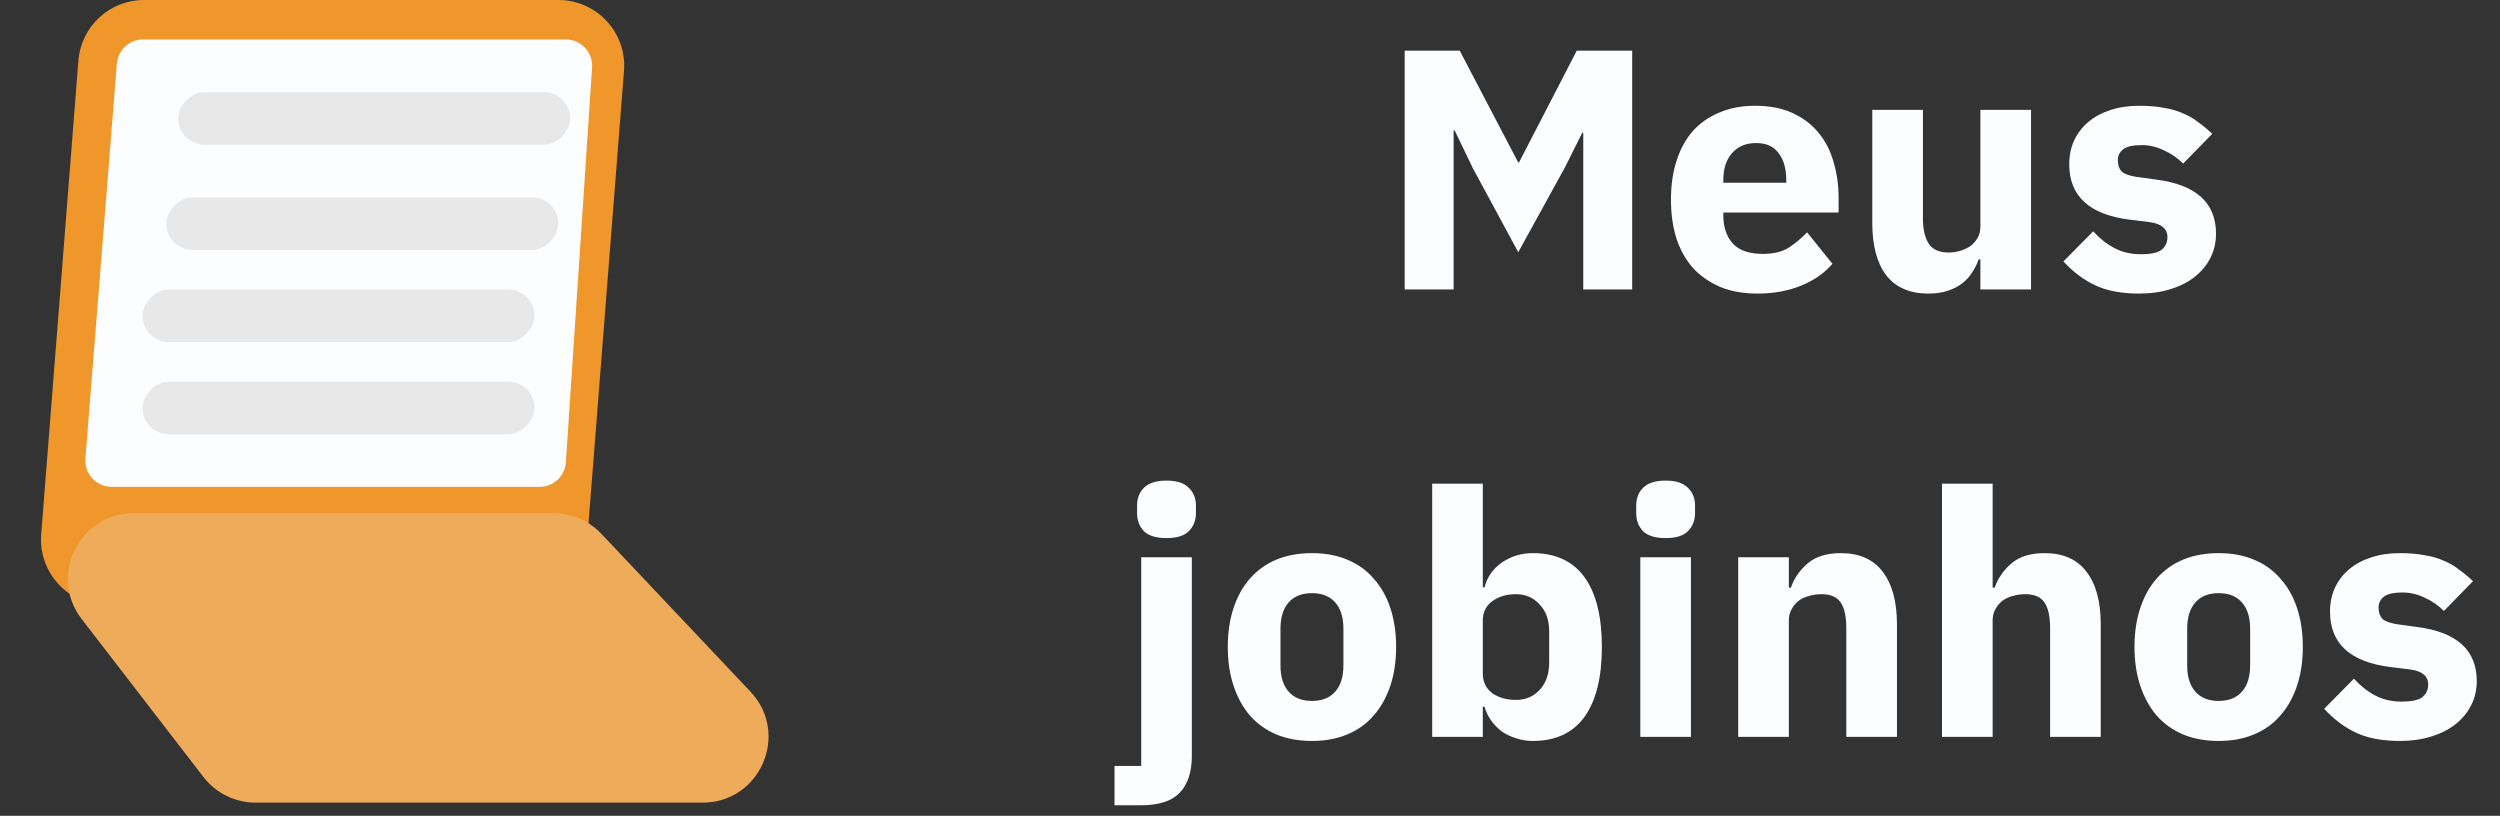 <svg width="190" height="62" viewBox="0 0 190 62" fill="none" xmlns="http://www.w3.org/2000/svg">
<rect x="0" y="0" width="190" height="62" fill="#333333" stroke="none"/>
<path d="M47.424 5.391C47.652 2.485 45.355 0 42.439 0H10.942C8.333 0 6.162 2.007 5.958 4.609L3.131 40.609C2.903 43.515 5.2 46 8.116 46H39.613C42.223 46 44.394 43.993 44.598 41.391L47.424 5.391Z" fill="#F0972C"/>
<path d="M44.997 5.132C45.074 3.978 44.158 3 43.002 3H10.875C9.832 3 8.964 3.801 8.881 4.841L6.491 34.841C6.399 36.005 7.318 37 8.485 37H41.01C42.063 37 42.936 36.183 43.006 35.133L44.997 5.132Z" fill="#FCFDFF"/>
<path d="M6.21 47.053C3.675 43.766 6.018 39 10.169 39H42.066C43.442 39 44.757 39.567 45.701 40.567L57.035 52.567C60.047 55.755 57.786 61 53.4 61H19.422C17.872 61 16.409 60.281 15.463 59.053L6.21 47.053Z" fill="#EEAB5A"/>
<rect width="29.792" height="4" rx="2" transform="matrix(-1 0 0 1 43.333 7)" fill="#E8E8E8"/>
<rect width="29.792" height="4" rx="2" transform="matrix(-1 0 0 1 42.431 15)" fill="#E8E8E8"/>
<rect width="29.792" height="4" rx="2" transform="matrix(-1 0 0 1 40.625 22)" fill="#E8E8E8"/>
<rect width="29.792" height="4" rx="2" transform="matrix(-1 0 0 1 40.625 29)" fill="#E8E8E8"/>
<path d="M120.328 10.092H120.25L118.924 12.744L115.388 19.166L111.93 12.77L110.552 9.91H110.474V22H106.756V3.852H110.942L115.388 12.354H115.44L119.834 3.852H124.046V22H120.328V10.092ZM133.545 22.312C132.505 22.312 131.577 22.147 130.763 21.818C129.948 21.471 129.255 20.995 128.683 20.388C128.128 19.764 127.703 19.01 127.409 18.126C127.131 17.242 126.993 16.254 126.993 15.162C126.993 14.087 127.131 13.117 127.409 12.25C127.686 11.366 128.093 10.612 128.631 9.988C129.185 9.364 129.861 8.887 130.659 8.558C131.456 8.211 132.366 8.038 133.389 8.038C134.515 8.038 135.477 8.229 136.275 8.61C137.089 8.991 137.748 9.503 138.251 10.144C138.771 10.785 139.143 11.531 139.369 12.38C139.611 13.212 139.733 14.087 139.733 15.006V16.15H130.971V16.358C130.971 17.259 131.213 17.979 131.699 18.516C132.184 19.036 132.947 19.296 133.987 19.296C134.784 19.296 135.434 19.14 135.937 18.828C136.439 18.499 136.907 18.109 137.341 17.658L139.265 20.05C138.658 20.761 137.861 21.315 136.873 21.714C135.902 22.113 134.793 22.312 133.545 22.312ZM133.467 10.872C132.687 10.872 132.071 11.132 131.621 11.652C131.187 12.155 130.971 12.831 130.971 13.68V13.888H135.755V13.654C135.755 12.822 135.564 12.155 135.183 11.652C134.819 11.132 134.247 10.872 133.467 10.872ZM150.51 19.712H150.38C150.259 20.059 150.094 20.388 149.886 20.7C149.696 21.012 149.444 21.289 149.132 21.532C148.82 21.775 148.448 21.965 148.014 22.104C147.598 22.243 147.113 22.312 146.558 22.312C145.154 22.312 144.088 21.853 143.36 20.934C142.65 19.998 142.294 18.663 142.294 16.93V8.35H146.142V16.592C146.142 17.424 146.29 18.065 146.584 18.516C146.879 18.967 147.382 19.192 148.092 19.192C148.387 19.192 148.682 19.149 148.976 19.062C149.271 18.975 149.531 18.854 149.756 18.698C149.982 18.525 150.164 18.317 150.302 18.074C150.441 17.831 150.51 17.545 150.51 17.216V8.35H154.358V22H150.51V19.712ZM162.567 22.312C161.249 22.312 160.14 22.104 159.239 21.688C158.337 21.255 157.531 20.648 156.821 19.868L159.083 17.58C159.568 18.117 160.105 18.542 160.695 18.854C161.284 19.166 161.951 19.322 162.697 19.322C163.459 19.322 163.988 19.209 164.283 18.984C164.577 18.741 164.725 18.421 164.725 18.022C164.725 17.381 164.265 16.999 163.347 16.878L161.865 16.696C158.797 16.315 157.263 14.911 157.263 12.484C157.263 11.825 157.384 11.227 157.627 10.69C157.887 10.135 158.242 9.667 158.693 9.286C159.161 8.887 159.715 8.584 160.357 8.376C161.015 8.151 161.752 8.038 162.567 8.038C163.277 8.038 163.901 8.09 164.439 8.194C164.993 8.281 165.479 8.419 165.895 8.61C166.328 8.783 166.718 9.009 167.065 9.286C167.429 9.546 167.784 9.841 168.131 10.17L165.921 12.432C165.487 11.999 164.993 11.661 164.439 11.418C163.901 11.158 163.347 11.028 162.775 11.028C162.116 11.028 161.648 11.132 161.371 11.34C161.093 11.548 160.955 11.825 160.955 12.172C160.955 12.536 161.05 12.822 161.241 13.03C161.449 13.221 161.83 13.359 162.385 13.446L163.919 13.654C166.917 14.053 168.417 15.422 168.417 17.762C168.417 18.421 168.278 19.027 168.001 19.582C167.723 20.137 167.325 20.622 166.805 21.038C166.302 21.437 165.687 21.749 164.959 21.974C164.248 22.199 163.451 22.312 162.567 22.312ZM86.731 42.35H90.579V57.456C90.579 58.669 90.275 59.597 89.668 60.238C89.062 60.879 88.082 61.2 86.731 61.2H84.703V58.21H86.731V42.35ZM88.654 40.894C87.874 40.894 87.302 40.721 86.939 40.374C86.592 40.01 86.418 39.551 86.418 38.996V38.424C86.418 37.869 86.592 37.419 86.939 37.072C87.302 36.708 87.874 36.526 88.654 36.526C89.434 36.526 89.998 36.708 90.344 37.072C90.709 37.419 90.891 37.869 90.891 38.424V38.996C90.891 39.551 90.709 40.01 90.344 40.374C89.998 40.721 89.434 40.894 88.654 40.894ZM99.708 56.312C98.703 56.312 97.801 56.147 97.004 55.818C96.224 55.489 95.557 55.012 95.002 54.388C94.465 53.764 94.049 53.01 93.754 52.126C93.459 51.242 93.312 50.254 93.312 49.162C93.312 48.07 93.459 47.082 93.754 46.198C94.049 45.314 94.465 44.569 95.002 43.962C95.557 43.338 96.224 42.861 97.004 42.532C97.801 42.203 98.703 42.038 99.708 42.038C100.713 42.038 101.606 42.203 102.386 42.532C103.183 42.861 103.851 43.338 104.388 43.962C104.943 44.569 105.367 45.314 105.662 46.198C105.957 47.082 106.104 48.07 106.104 49.162C106.104 50.254 105.957 51.242 105.662 52.126C105.367 53.01 104.943 53.764 104.388 54.388C103.851 55.012 103.183 55.489 102.386 55.818C101.606 56.147 100.713 56.312 99.708 56.312ZM99.708 53.27C100.471 53.27 101.06 53.036 101.476 52.568C101.892 52.1 102.1 51.433 102.1 50.566V47.784C102.1 46.917 101.892 46.25 101.476 45.782C101.06 45.314 100.471 45.08 99.708 45.08C98.945 45.08 98.356 45.314 97.94 45.782C97.524 46.25 97.316 46.917 97.316 47.784V50.566C97.316 51.433 97.524 52.1 97.94 52.568C98.356 53.036 98.945 53.27 99.708 53.27ZM108.846 36.76H112.694V44.638H112.824C113.014 43.875 113.448 43.251 114.124 42.766C114.817 42.281 115.606 42.038 116.49 42.038C118.223 42.038 119.532 42.645 120.416 43.858C121.3 45.071 121.742 46.839 121.742 49.162C121.742 51.485 121.3 53.261 120.416 54.492C119.532 55.705 118.223 56.312 116.49 56.312C116.039 56.312 115.614 56.243 115.216 56.104C114.817 55.983 114.453 55.809 114.124 55.584C113.812 55.341 113.543 55.064 113.318 54.752C113.092 54.423 112.928 54.076 112.824 53.712H112.694V56H108.846V36.76ZM115.216 53.192C115.944 53.192 116.542 52.941 117.01 52.438C117.495 51.918 117.738 51.225 117.738 50.358V47.992C117.738 47.125 117.495 46.441 117.01 45.938C116.542 45.418 115.944 45.158 115.216 45.158C114.488 45.158 113.881 45.34 113.396 45.704C112.928 46.051 112.694 46.536 112.694 47.16V51.19C112.694 51.814 112.928 52.308 113.396 52.672C113.881 53.019 114.488 53.192 115.216 53.192ZM126.588 40.894C125.808 40.894 125.236 40.721 124.872 40.374C124.525 40.01 124.352 39.551 124.352 38.996V38.424C124.352 37.869 124.525 37.419 124.872 37.072C125.236 36.708 125.808 36.526 126.588 36.526C127.368 36.526 127.931 36.708 128.278 37.072C128.642 37.419 128.824 37.869 128.824 38.424V38.996C128.824 39.551 128.642 40.01 128.278 40.374C127.931 40.721 127.368 40.894 126.588 40.894ZM124.664 42.35H128.512V56H124.664V42.35ZM132.104 56V42.35H135.952V44.664H136.108C136.35 43.953 136.775 43.338 137.382 42.818C137.988 42.298 138.829 42.038 139.904 42.038C141.308 42.038 142.365 42.506 143.076 43.442C143.804 44.378 144.168 45.713 144.168 47.446V56H140.32V47.758C140.32 46.874 140.181 46.224 139.904 45.808C139.626 45.375 139.132 45.158 138.422 45.158C138.11 45.158 137.806 45.201 137.512 45.288C137.217 45.357 136.948 45.479 136.706 45.652C136.48 45.825 136.298 46.042 136.16 46.302C136.021 46.545 135.952 46.831 135.952 47.16V56H132.104ZM147.592 36.76H151.44V44.664H151.596C151.839 43.953 152.263 43.338 152.87 42.818C153.477 42.298 154.317 42.038 155.392 42.038C156.796 42.038 157.853 42.506 158.564 43.442C159.292 44.378 159.656 45.713 159.656 47.446V56H155.808V47.758C155.808 46.874 155.669 46.224 155.392 45.808C155.115 45.375 154.621 45.158 153.91 45.158C153.598 45.158 153.295 45.201 153 45.288C152.705 45.357 152.437 45.479 152.194 45.652C151.969 45.825 151.787 46.042 151.648 46.302C151.509 46.545 151.44 46.831 151.44 47.16V56H147.592V36.76ZM168.618 56.312C167.613 56.312 166.711 56.147 165.914 55.818C165.134 55.489 164.467 55.012 163.912 54.388C163.375 53.764 162.959 53.01 162.664 52.126C162.369 51.242 162.222 50.254 162.222 49.162C162.222 48.07 162.369 47.082 162.664 46.198C162.959 45.314 163.375 44.569 163.912 43.962C164.467 43.338 165.134 42.861 165.914 42.532C166.711 42.203 167.613 42.038 168.618 42.038C169.623 42.038 170.516 42.203 171.296 42.532C172.093 42.861 172.761 43.338 173.298 43.962C173.853 44.569 174.277 45.314 174.572 46.198C174.867 47.082 175.014 48.07 175.014 49.162C175.014 50.254 174.867 51.242 174.572 52.126C174.277 53.01 173.853 53.764 173.298 54.388C172.761 55.012 172.093 55.489 171.296 55.818C170.516 56.147 169.623 56.312 168.618 56.312ZM168.618 53.27C169.381 53.27 169.97 53.036 170.386 52.568C170.802 52.1 171.01 51.433 171.01 50.566V47.784C171.01 46.917 170.802 46.25 170.386 45.782C169.97 45.314 169.381 45.08 168.618 45.08C167.855 45.08 167.266 45.314 166.85 45.782C166.434 46.25 166.226 46.917 166.226 47.784V50.566C166.226 51.433 166.434 52.1 166.85 52.568C167.266 53.036 167.855 53.27 168.618 53.27ZM182.384 56.312C181.067 56.312 179.957 56.104 179.056 55.688C178.155 55.255 177.349 54.648 176.638 53.868L178.9 51.58C179.385 52.117 179.923 52.542 180.512 52.854C181.101 53.166 181.769 53.322 182.514 53.322C183.277 53.322 183.805 53.209 184.1 52.984C184.395 52.741 184.542 52.421 184.542 52.022C184.542 51.381 184.083 50.999 183.164 50.878L181.682 50.696C178.614 50.315 177.08 48.911 177.08 46.484C177.08 45.825 177.201 45.227 177.444 44.69C177.704 44.135 178.059 43.667 178.51 43.286C178.978 42.887 179.533 42.584 180.174 42.376C180.833 42.151 181.569 42.038 182.384 42.038C183.095 42.038 183.719 42.09 184.256 42.194C184.811 42.281 185.296 42.419 185.712 42.61C186.145 42.783 186.535 43.009 186.882 43.286C187.246 43.546 187.601 43.841 187.948 44.17L185.738 46.432C185.305 45.999 184.811 45.661 184.256 45.418C183.719 45.158 183.164 45.028 182.592 45.028C181.933 45.028 181.465 45.132 181.188 45.34C180.911 45.548 180.772 45.825 180.772 46.172C180.772 46.536 180.867 46.822 181.058 47.03C181.266 47.221 181.647 47.359 182.202 47.446L183.736 47.654C186.735 48.053 188.234 49.422 188.234 51.762C188.234 52.421 188.095 53.027 187.818 53.582C187.541 54.137 187.142 54.622 186.622 55.038C186.119 55.437 185.504 55.749 184.776 55.974C184.065 56.199 183.268 56.312 182.384 56.312Z" fill="#FCFDFF"/>
</svg>
